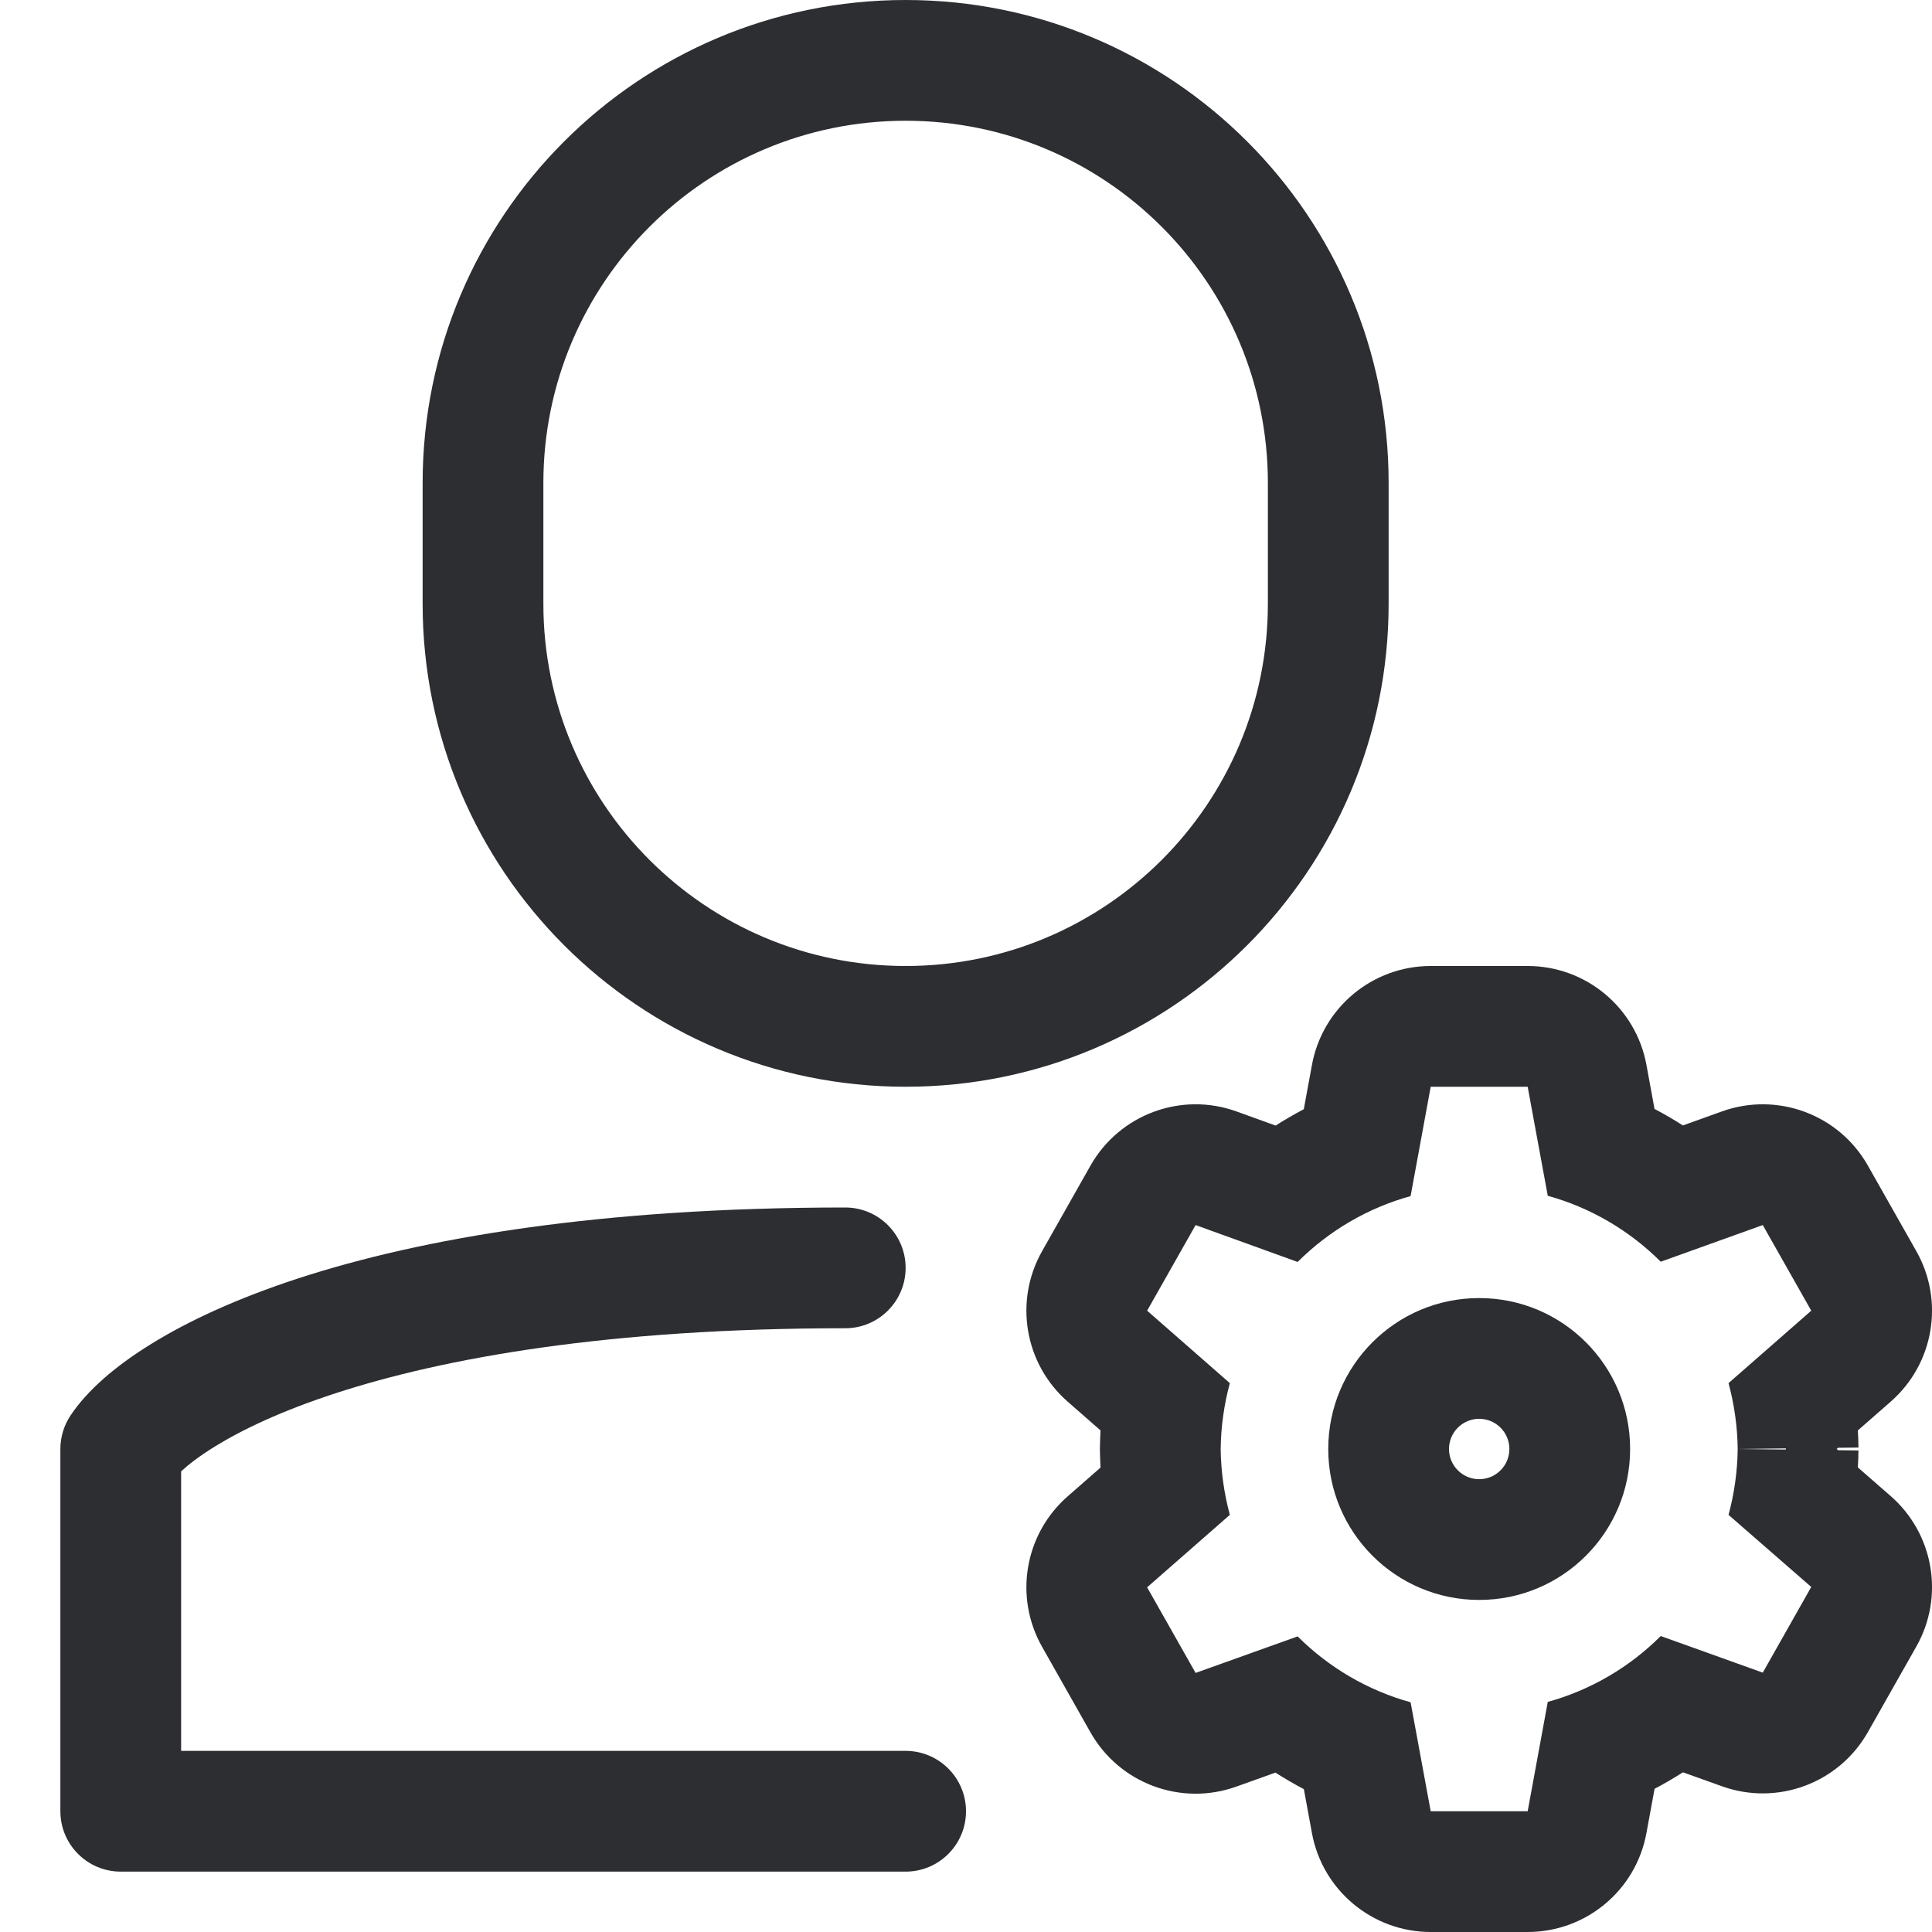 <svg width="32" height="32" viewBox="0 0 32 32" fill="none" xmlns="http://www.w3.org/2000/svg">
    <g clip-path="url(#clip0_3297_2909)">
        <path fill-rule="evenodd" clip-rule="evenodd" d="M3 24.37C3.116 24.263 3.295 24.122 3.557 23.96C4.008 23.681 4.663 23.368 5.56 23.076C7.355 22.491 10.079 22 14 22C14.552 22 15 21.552 15 21C15 20.448 14.552 20 14 20C9.921 20 6.979 20.509 4.94 21.174C3.921 21.507 3.117 21.881 2.506 22.259C1.91 22.626 1.445 23.029 1.168 23.445C1.058 23.61 1 23.803 1 24V30C1 30.552 1.448 31 2 31H15C15.552 31 16 30.552 16 30C16 29.448 15.552 29 15 29H3V24.37Z" fill="#2D2E32" />
        <path fill-rule="evenodd" clip-rule="evenodd" d="M15 2C11.686 2 9 4.686 9 8V10C9 13.314 11.686 16 15 16C18.314 16 21 13.314 21 10V8C21 4.686 18.314 2 15 2ZM7 8C7 3.582 10.582 0 15 0C19.418 0 23 3.582 23 8V10C23 14.418 19.418 18 15 18C10.582 18 7 14.418 7 10V8Z" fill="#2D2E32" />
        <path fill-rule="evenodd" clip-rule="evenodd" d="M24.5 23.5C24.224 23.5 24 23.724 24 24C24 24.276 24.224 24.5 24.5 24.5C24.776 24.5 25 24.276 25 24C25 23.724 24.776 23.5 24.5 23.5ZM22 24C22 22.619 23.119 21.5 24.5 21.5C25.881 21.5 27 22.619 27 24C27 25.381 25.881 26.5 24.5 26.5C23.119 26.5 22 25.381 22 24Z" fill="#2D2E32" />
        <path fill-rule="evenodd" clip-rule="evenodd" d="M28.63 22.909C28.726 23.265 28.777 23.631 28.782 24C28.777 24.369 28.726 24.735 28.63 25.091L30 26.285L29.197 27.704L27.507 27.098C26.985 27.619 26.341 27.994 25.636 28.189L25.303 30H23.697L23.364 28.195C22.659 28 22.015 27.624 21.493 27.104L19.803 27.709L19 26.291L20.37 25.091C20.274 24.735 20.223 24.369 20.218 24C20.223 23.631 20.274 23.265 20.37 22.909L19 21.709L19.803 20.291L21.493 20.902C22.015 20.381 22.659 20.006 23.364 19.811L23.697 18H25.303L25.636 19.806C26.341 20.001 26.985 20.377 27.507 20.898L29.197 20.291L30 21.709L28.63 22.909ZM27.874 18.641L28.522 18.408C29.438 18.08 30.458 18.458 30.938 19.306L31.741 20.724C32.208 21.549 32.031 22.589 31.318 23.214L30.772 23.692C30.777 23.786 30.781 23.881 30.782 23.976L30.443 23.98L30.421 23.999L30.445 24.02L30.782 24.024C30.781 24.118 30.777 24.212 30.772 24.305L31.314 24.778C32.03 25.402 32.209 26.444 31.741 27.271L30.938 28.689C30.458 29.536 29.439 29.915 28.523 29.587L27.875 29.355C27.722 29.452 27.566 29.544 27.405 29.628L27.27 30.362C27.096 31.311 26.268 32 25.303 32H23.697C22.733 32 21.905 31.311 21.73 30.363L21.596 29.634C21.435 29.549 21.278 29.458 21.125 29.36L20.477 29.592C19.561 29.92 18.542 29.541 18.062 28.694L17.26 27.276C16.793 26.451 16.969 25.411 17.682 24.786L18.228 24.308C18.223 24.214 18.22 24.119 18.218 24.024C18.218 24.008 18.218 23.992 18.218 23.976C18.22 23.881 18.223 23.786 18.228 23.692L17.682 23.214C16.969 22.589 16.793 21.549 17.26 20.724L18.062 19.306C18.543 18.457 19.566 18.078 20.483 18.41L21.128 18.643C21.28 18.546 21.436 18.456 21.595 18.372L21.73 17.638C21.905 16.689 22.732 16 23.697 16H25.303C26.268 16 27.095 16.689 27.27 17.637L27.404 18.367C27.565 18.452 27.722 18.543 27.874 18.641ZM29.583 23.997L29.573 24.009L28.782 24L29.577 23.99L29.583 23.997Z" fill="#2D2E32" />
    </g>
    <defs>
        <clipPath id="clip0_3297_2909">
            <rect width="32" height="32" fill="white" />
        </clipPath>
    </defs>
</svg>
    